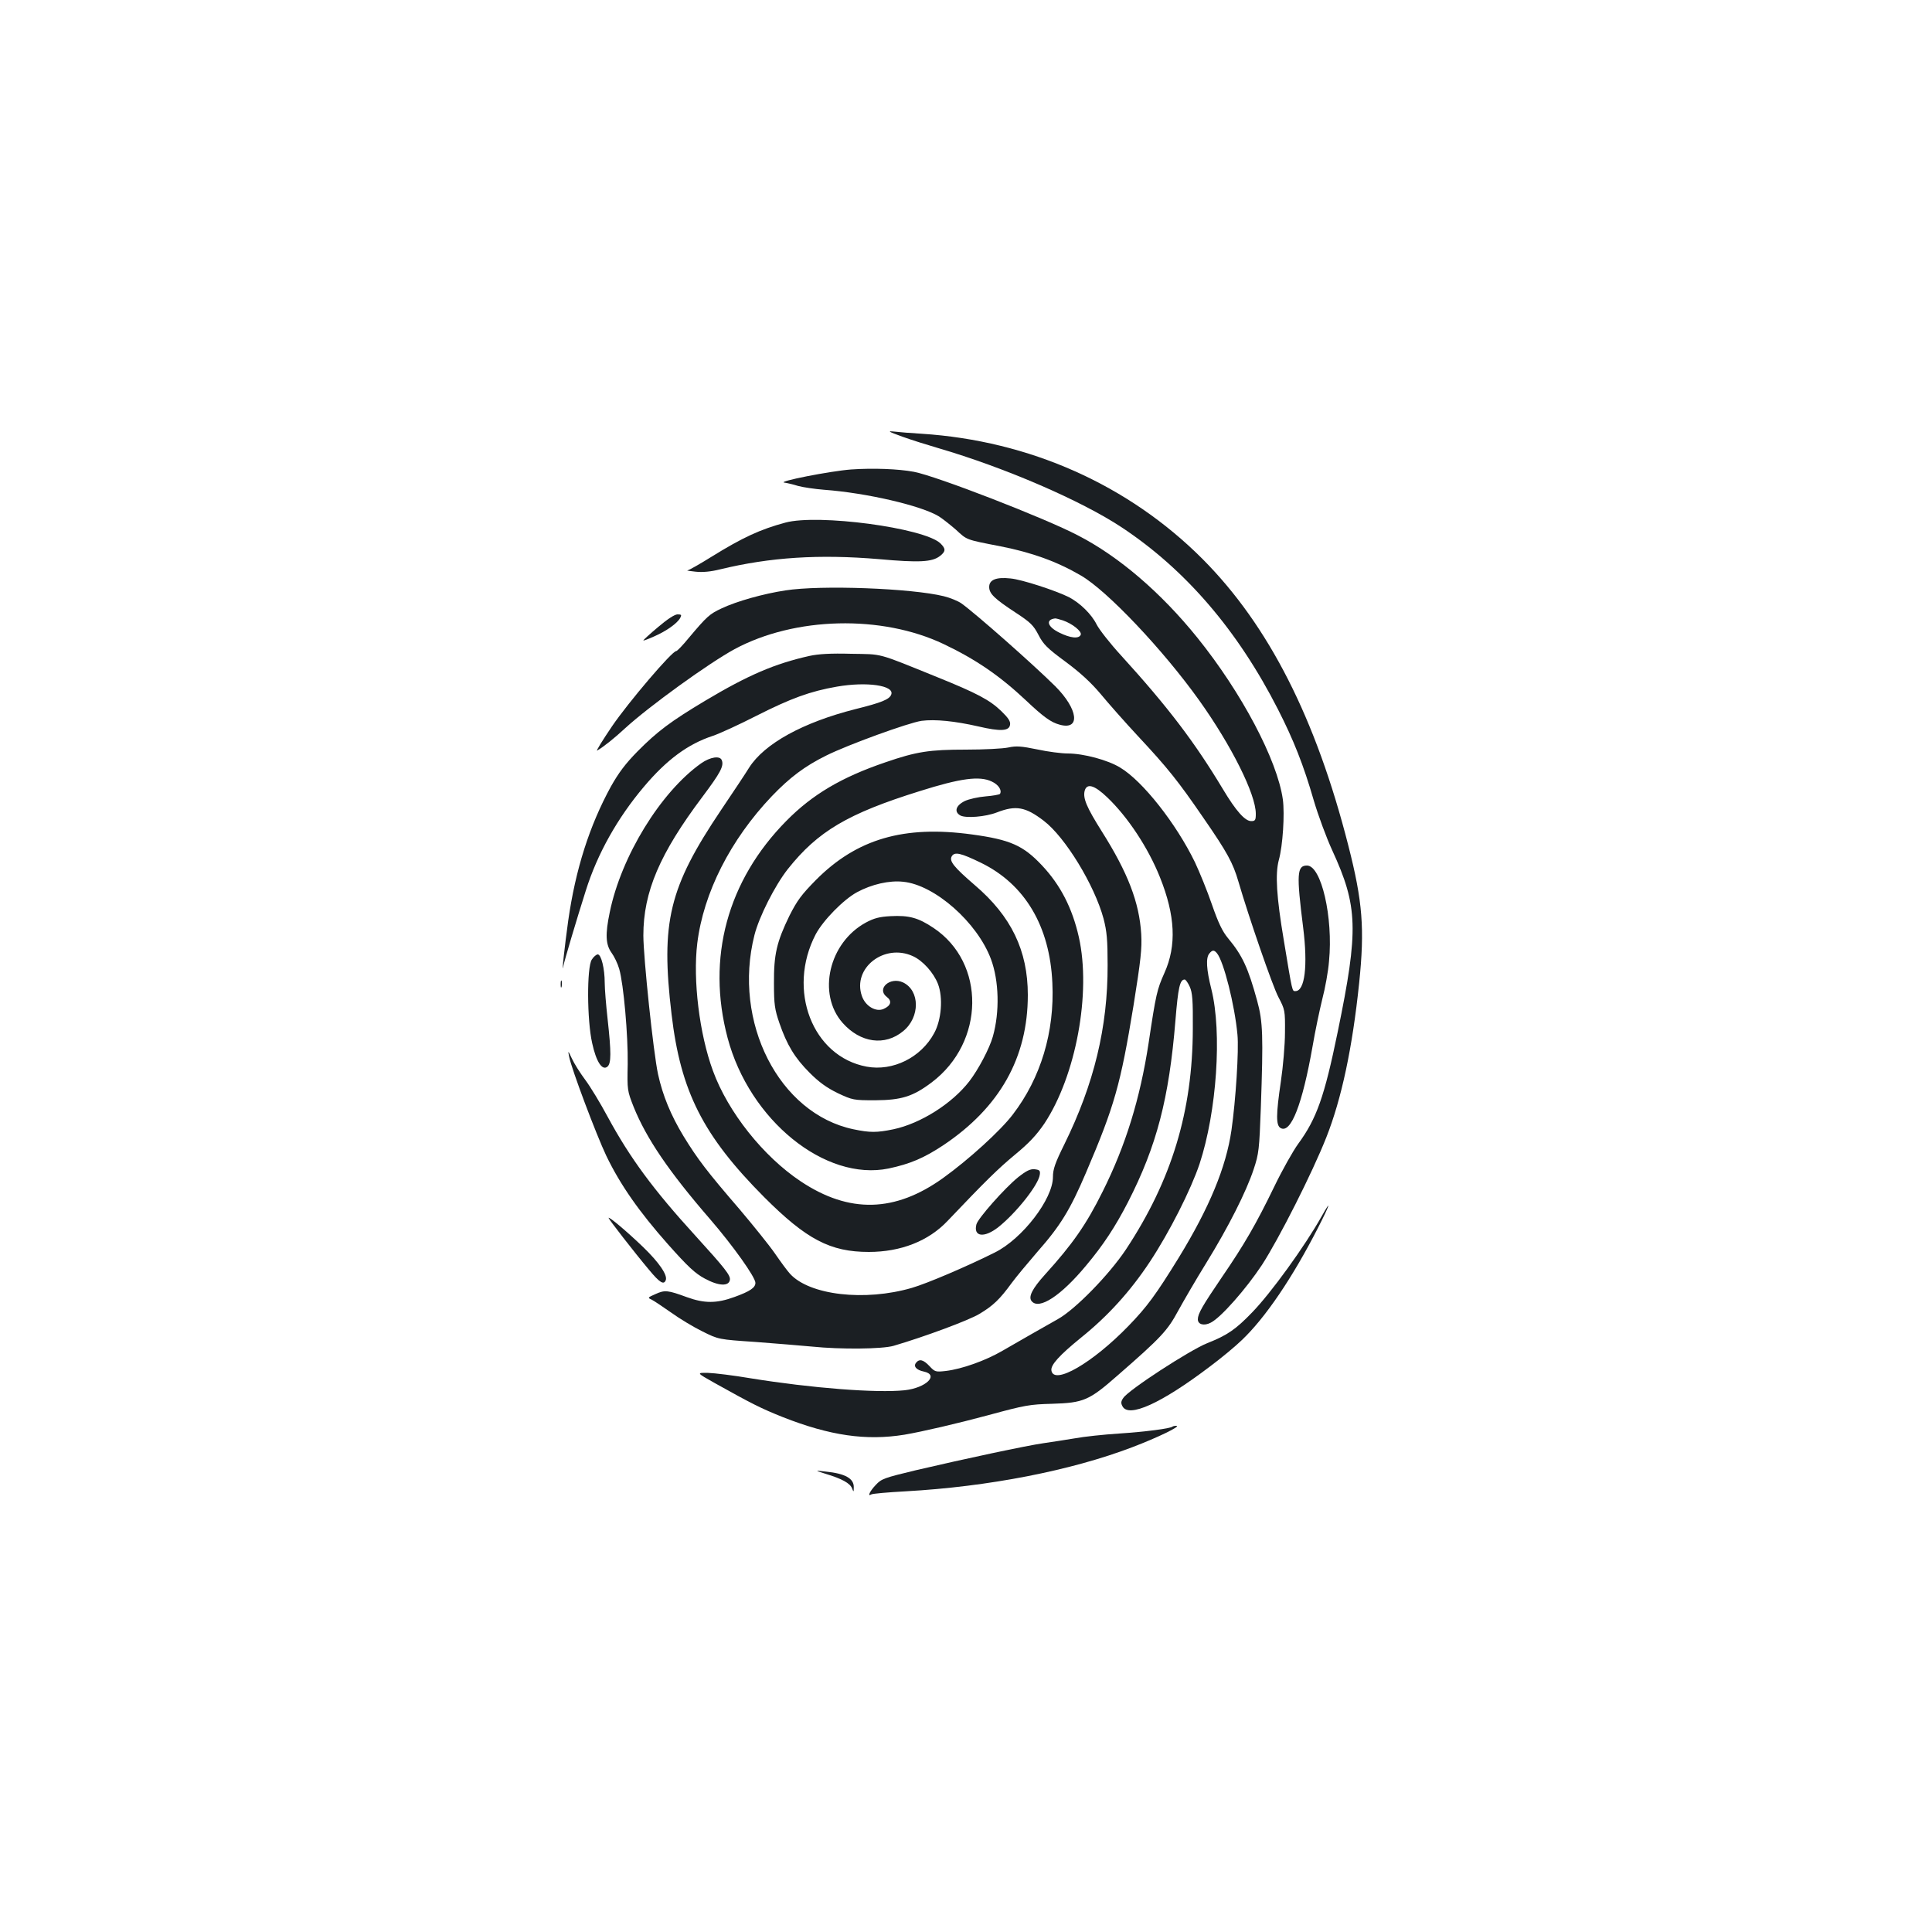 <?xml version="1.0" standalone="no"?>
<!DOCTYPE svg PUBLIC "-//W3C//DTD SVG 20010904//EN"
 "http://www.w3.org/TR/2001/REC-SVG-20010904/DTD/svg10.dtd">
<svg version="1.0" xmlns="http://www.w3.org/2000/svg"
 width="1000pt" height="1000pt" viewBox="0 0 1000 1000"
 preserveAspectRatio="xMidYMid meet">
<g transform="translate(0,1000) scale(0.1,-0.1)"
fill="#1b1f23" stroke="none">
<path d="M4670 7740 c47 -17 130 -43 185 -59 346 -101 741 -272 950 -410 331
-219 601 -533 810 -943 80 -157 132 -287 185 -471 23 -78 66 -194 95 -257 134
-291 138 -412 29 -941 -69 -336 -109 -449 -205 -580 -26 -36 -82 -135 -123
-220 -95 -196 -156 -301 -271 -469 -102 -150 -125 -190 -125 -219 0 -27 33
-35 67 -17 52 26 183 175 265 299 87 134 260 475 333 660 79 200 135 463 170
799 29 281 18 422 -56 711 -168 659 -412 1139 -754 1483 -383 384 -896 613
-1455 649 -52 3 -115 8 -140 11 -39 4 -34 1 40 -26z"/>
<path d="M4405 7570 c-107 -8 -387 -63 -345 -68 14 -2 45 -9 70 -17 25 -7 86
-16 135 -20 219 -16 504 -82 595 -138 19 -12 58 -43 87 -68 60 -55 48 -51 233
-87 162 -32 292 -79 415 -151 135 -78 425 -384 612 -646 167 -234 293 -486
293 -587 0 -33 -3 -38 -24 -38 -32 0 -79 53 -146 165 -146 243 -284 425 -527
692 -57 62 -114 135 -127 161 -27 54 -86 111 -143 141 -68 34 -245 92 -303 97
-74 8 -110 -7 -110 -44 0 -35 27 -61 140 -135 73 -48 89 -63 115 -113 25 -49
45 -69 140 -139 77 -57 132 -108 181 -166 38 -46 125 -145 194 -219 153 -164
207 -231 340 -425 123 -178 152 -232 180 -328 54 -185 176 -539 207 -598 34
-65 35 -69 34 -183 0 -64 -10 -177 -21 -252 -26 -175 -26 -230 -1 -243 53 -29
112 123 165 424 13 77 36 186 50 243 15 57 31 145 35 197 22 227 -40 495 -114
495 -52 0 -55 -43 -20 -320 25 -199 9 -330 -40 -330 -17 0 -15 -10 -60 263
-38 225 -45 343 -26 415 21 75 31 239 21 314 -29 205 -214 554 -443 838 -188
233 -406 420 -618 529 -172 90 -735 308 -849 329 -80 15 -211 20 -325 12z
m1096 -781 c50 -17 99 -57 93 -74 -9 -23 -54 -18 -112 11 -61 30 -71 67 -21
73 3 1 21 -4 40 -10z"/>
<path d="M4065 7295 c-130 -35 -221 -77 -381 -176 -61 -38 -117 -70 -125 -71
-8 -1 11 -4 41 -7 37 -4 79 0 127 12 260 63 513 79 822 53 210 -19 276 -15
316 16 31 24 31 38 2 66 -85 80 -633 153 -802 107z"/>
<path d="M4065 6944 c-113 -17 -252 -56 -330 -93 -62 -29 -75 -40 -170 -153
-31 -38 -60 -68 -65 -68 -22 0 -249 -267 -332 -389 -50 -74 -85 -130 -77 -126
35 21 89 64 145 116 126 115 432 336 566 409 312 168 762 179 1083 26 166 -79
290 -164 425 -291 91 -86 130 -114 175 -126 109 -30 96 80 -23 199 -116 115
-413 377 -486 429 -17 12 -58 29 -91 37 -166 41 -636 59 -820 30z"/>
<path d="M3407 6755 c-43 -36 -77 -67 -77 -70 0 -2 25 7 56 21 64 28 120 68
135 96 8 15 6 18 -14 18 -15 0 -53 -25 -100 -65z"/>
<path d="M4190 6605 c-180 -40 -319 -100 -540 -232 -179 -107 -248 -159 -350
-262 -63 -64 -98 -111 -138 -182 -111 -203 -183 -428 -221 -695 -18 -129 -36
-291 -25 -234 5 27 68 239 116 390 60 191 164 376 301 538 118 140 228 221
356 263 36 12 138 59 226 104 178 90 278 127 417 151 155 27 299 6 281 -41 -9
-25 -51 -42 -184 -75 -273 -69 -473 -179 -552 -304 -17 -28 -83 -127 -145
-219 -269 -400 -313 -579 -256 -1057 47 -400 163 -628 479 -946 219 -219 342
-284 542 -284 165 0 309 56 408 161 195 205 260 269 348 342 74 61 112 102
153 162 163 247 243 676 178 965 -34 150 -95 269 -191 371 -97 103 -164 133
-363 160 -351 48 -595 -23 -806 -235 -76 -77 -98 -107 -138 -186 -66 -136 -81
-200 -80 -350 0 -109 4 -135 28 -205 39 -113 79 -180 157 -258 49 -49 88 -77
145 -105 77 -36 82 -37 194 -37 136 1 195 19 293 93 275 208 280 618 9 799
-79 53 -127 66 -222 61 -59 -3 -87 -11 -128 -33 -192 -104 -253 -369 -121
-519 92 -104 219 -122 314 -43 88 72 87 210 -1 252 -67 31 -139 -33 -84 -75
28 -21 22 -45 -16 -62 -40 -18 -95 14 -113 67 -50 144 116 274 264 206 51 -23
107 -85 130 -144 27 -71 18 -186 -20 -255 -68 -126 -214 -198 -349 -173 -281
52 -414 397 -264 685 39 73 144 180 214 218 76 41 167 62 239 54 163 -16 383
-210 454 -400 42 -112 46 -274 10 -401 -17 -61 -75 -171 -122 -232 -90 -116
-252 -218 -392 -248 -87 -18 -122 -18 -208 0 -385 81 -626 555 -512 1005 24
95 106 257 173 342 155 195 310 287 682 403 212 67 310 80 373 50 35 -16 54
-45 43 -64 -3 -4 -37 -10 -74 -13 -38 -3 -87 -14 -108 -24 -47 -23 -57 -56
-23 -75 29 -15 130 -7 189 16 98 38 148 29 242 -43 111 -84 263 -333 310 -507
17 -66 21 -109 21 -240 1 -321 -70 -615 -224 -928 -48 -97 -59 -129 -59 -169
0 -114 -158 -320 -301 -391 -148 -74 -353 -161 -429 -183 -244 -71 -530 -38
-631 73 -14 15 -49 63 -78 105 -29 42 -112 145 -184 230 -168 195 -216 258
-289 377 -66 109 -108 211 -132 321 -24 110 -76 606 -76 718 0 226 85 424 306
718 92 123 112 159 100 189 -9 25 -60 17 -107 -16 -210 -149 -414 -482 -473
-771 -24 -114 -21 -167 9 -209 14 -19 32 -56 40 -84 23 -80 46 -344 44 -493
-3 -135 -2 -138 31 -222 66 -163 182 -334 395 -580 120 -139 235 -301 235
-330 0 -25 -28 -44 -108 -73 -93 -34 -156 -34 -247 -1 -98 36 -114 38 -162 16
-41 -18 -42 -19 -20 -29 12 -6 57 -36 101 -67 43 -31 116 -75 161 -97 84 -42
84 -42 277 -55 106 -8 237 -19 292 -24 147 -15 362 -13 421 4 160 47 387 131
444 165 72 43 106 76 168 161 22 30 82 102 132 160 120 136 170 218 252 410
148 346 179 457 246 865 38 238 44 294 40 370 -10 164 -69 318 -205 533 -78
124 -97 170 -88 208 11 42 50 31 117 -33 106 -101 212 -261 273 -414 79 -197
87 -353 23 -495 -38 -85 -44 -109 -82 -364 -44 -286 -118 -528 -238 -768 -85
-171 -155 -271 -298 -429 -66 -73 -88 -116 -69 -138 38 -46 151 27 282 185 88
105 150 199 216 327 149 291 213 537 246 941 14 171 23 212 48 212 5 0 17 -17
26 -37 14 -31 17 -69 16 -218 -1 -426 -109 -783 -346 -1142 -88 -132 -263
-311 -353 -361 -80 -45 -192 -109 -287 -164 -88 -51 -209 -94 -292 -104 -53
-6 -57 -5 -85 25 -31 33 -52 39 -69 18 -16 -19 1 -38 39 -46 82 -17 12 -85
-99 -97 -146 -15 -481 11 -797 62 -88 15 -187 27 -220 28 -61 1 -61 1 35 -53
192 -107 237 -130 352 -176 244 -96 431 -123 629 -91 94 16 274 58 434 101
191 52 215 56 330 59 164 5 192 17 340 147 226 197 258 232 313 334 28 51 93
163 145 247 116 188 208 371 246 486 27 81 29 103 37 317 13 374 11 446 -19
555 -47 172 -77 235 -150 323 -30 36 -51 80 -84 175 -24 70 -64 168 -88 219
-97 200 -271 421 -387 490 -63 39 -190 73 -271 73 -32 0 -103 9 -158 21 -83
17 -109 19 -150 10 -28 -6 -126 -11 -219 -11 -189 0 -256 -10 -418 -66 -226
-77 -377 -166 -512 -303 -305 -309 -414 -709 -304 -1123 113 -426 505 -744
834 -676 112 24 182 54 282 120 293 196 438 454 438 778 0 230 -86 408 -275
569 -109 94 -134 125 -118 150 15 23 46 16 151 -35 227 -111 356 -328 369
-622 12 -253 -60 -492 -205 -681 -64 -84 -228 -233 -360 -328 -249 -179 -486
-185 -737 -18 -194 129 -377 359 -455 573 -70 190 -104 470 -81 659 32 262
172 537 386 762 93 97 170 155 281 210 112 56 426 170 494 180 70 9 171 -1
294 -29 115 -27 160 -24 164 9 3 17 -9 35 -45 70 -60 58 -126 93 -334 177
-316 128 -277 117 -444 120 -105 3 -170 -1 -215 -11z m2109 -1539 c35 -42 92
-269 106 -421 8 -81 -9 -341 -31 -495 -28 -192 -114 -400 -273 -660 -118 -191
-163 -253 -260 -353 -186 -192 -388 -309 -399 -230 -4 28 41 78 153 169 138
111 254 238 356 392 102 154 213 374 258 508 89 271 117 680 61 904 -26 103
-29 162 -11 184 16 20 25 20 40 2z"/>
<path d="M3063 5033 c-26 -40 -25 -313 2 -432 21 -97 52 -144 79 -122 20 17
20 73 1 246 -8 72 -15 156 -15 188 0 73 -18 147 -36 147 -7 0 -22 -12 -31 -27z"/>
<path d="M2902 4905 c0 -16 2 -22 5 -12 2 9 2 23 0 30 -3 6 -5 -1 -5 -18z"/>
<path d="M2946 4530 c12 -63 141 -405 192 -512 72 -150 171 -291 319 -458 105
-118 141 -151 191 -178 72 -39 125 -41 130 -6 3 23 -25 59 -177 226 -220 241
-340 404 -456 618 -37 69 -89 155 -116 191 -27 36 -58 86 -69 110 -20 43 -21
43 -14 9z"/>
<path d="M5269 3906 c-69 -56 -207 -212 -215 -243 -17 -65 40 -72 113 -15 93
74 208 219 215 272 3 21 -1 25 -27 28 -23 2 -43 -8 -86 -42z"/>
<path d="M6840 3703 c-86 -153 -261 -395 -359 -496 -85 -88 -128 -118 -232
-159 -92 -37 -409 -243 -435 -284 -12 -17 -13 -27 -4 -43 32 -61 199 14 450
204 58 43 134 106 168 139 122 116 262 323 393 579 63 123 74 158 19 60z"/>
<path d="M3150 3696 c0 -6 134 -179 209 -268 56 -68 77 -80 87 -54 10 26 -34
91 -118 172 -81 78 -178 160 -178 150z"/>
<path d="M6069 2616 c-10 -10 -142 -27 -277 -36 -79 -5 -182 -16 -230 -25 -48
-8 -120 -19 -161 -25 -86 -12 -409 -81 -661 -140 -162 -39 -178 -44 -207 -76
-31 -32 -45 -63 -23 -49 6 4 86 11 178 16 428 24 854 107 1172 228 134 51 255
110 229 111 -9 0 -18 -2 -20 -4z"/>
<path d="M4275 2371 c83 -25 124 -48 135 -74 8 -21 9 -21 9 4 2 46 -44 72
-144 82 -60 7 -60 7 0 -12z"/>
</g>
</svg>
